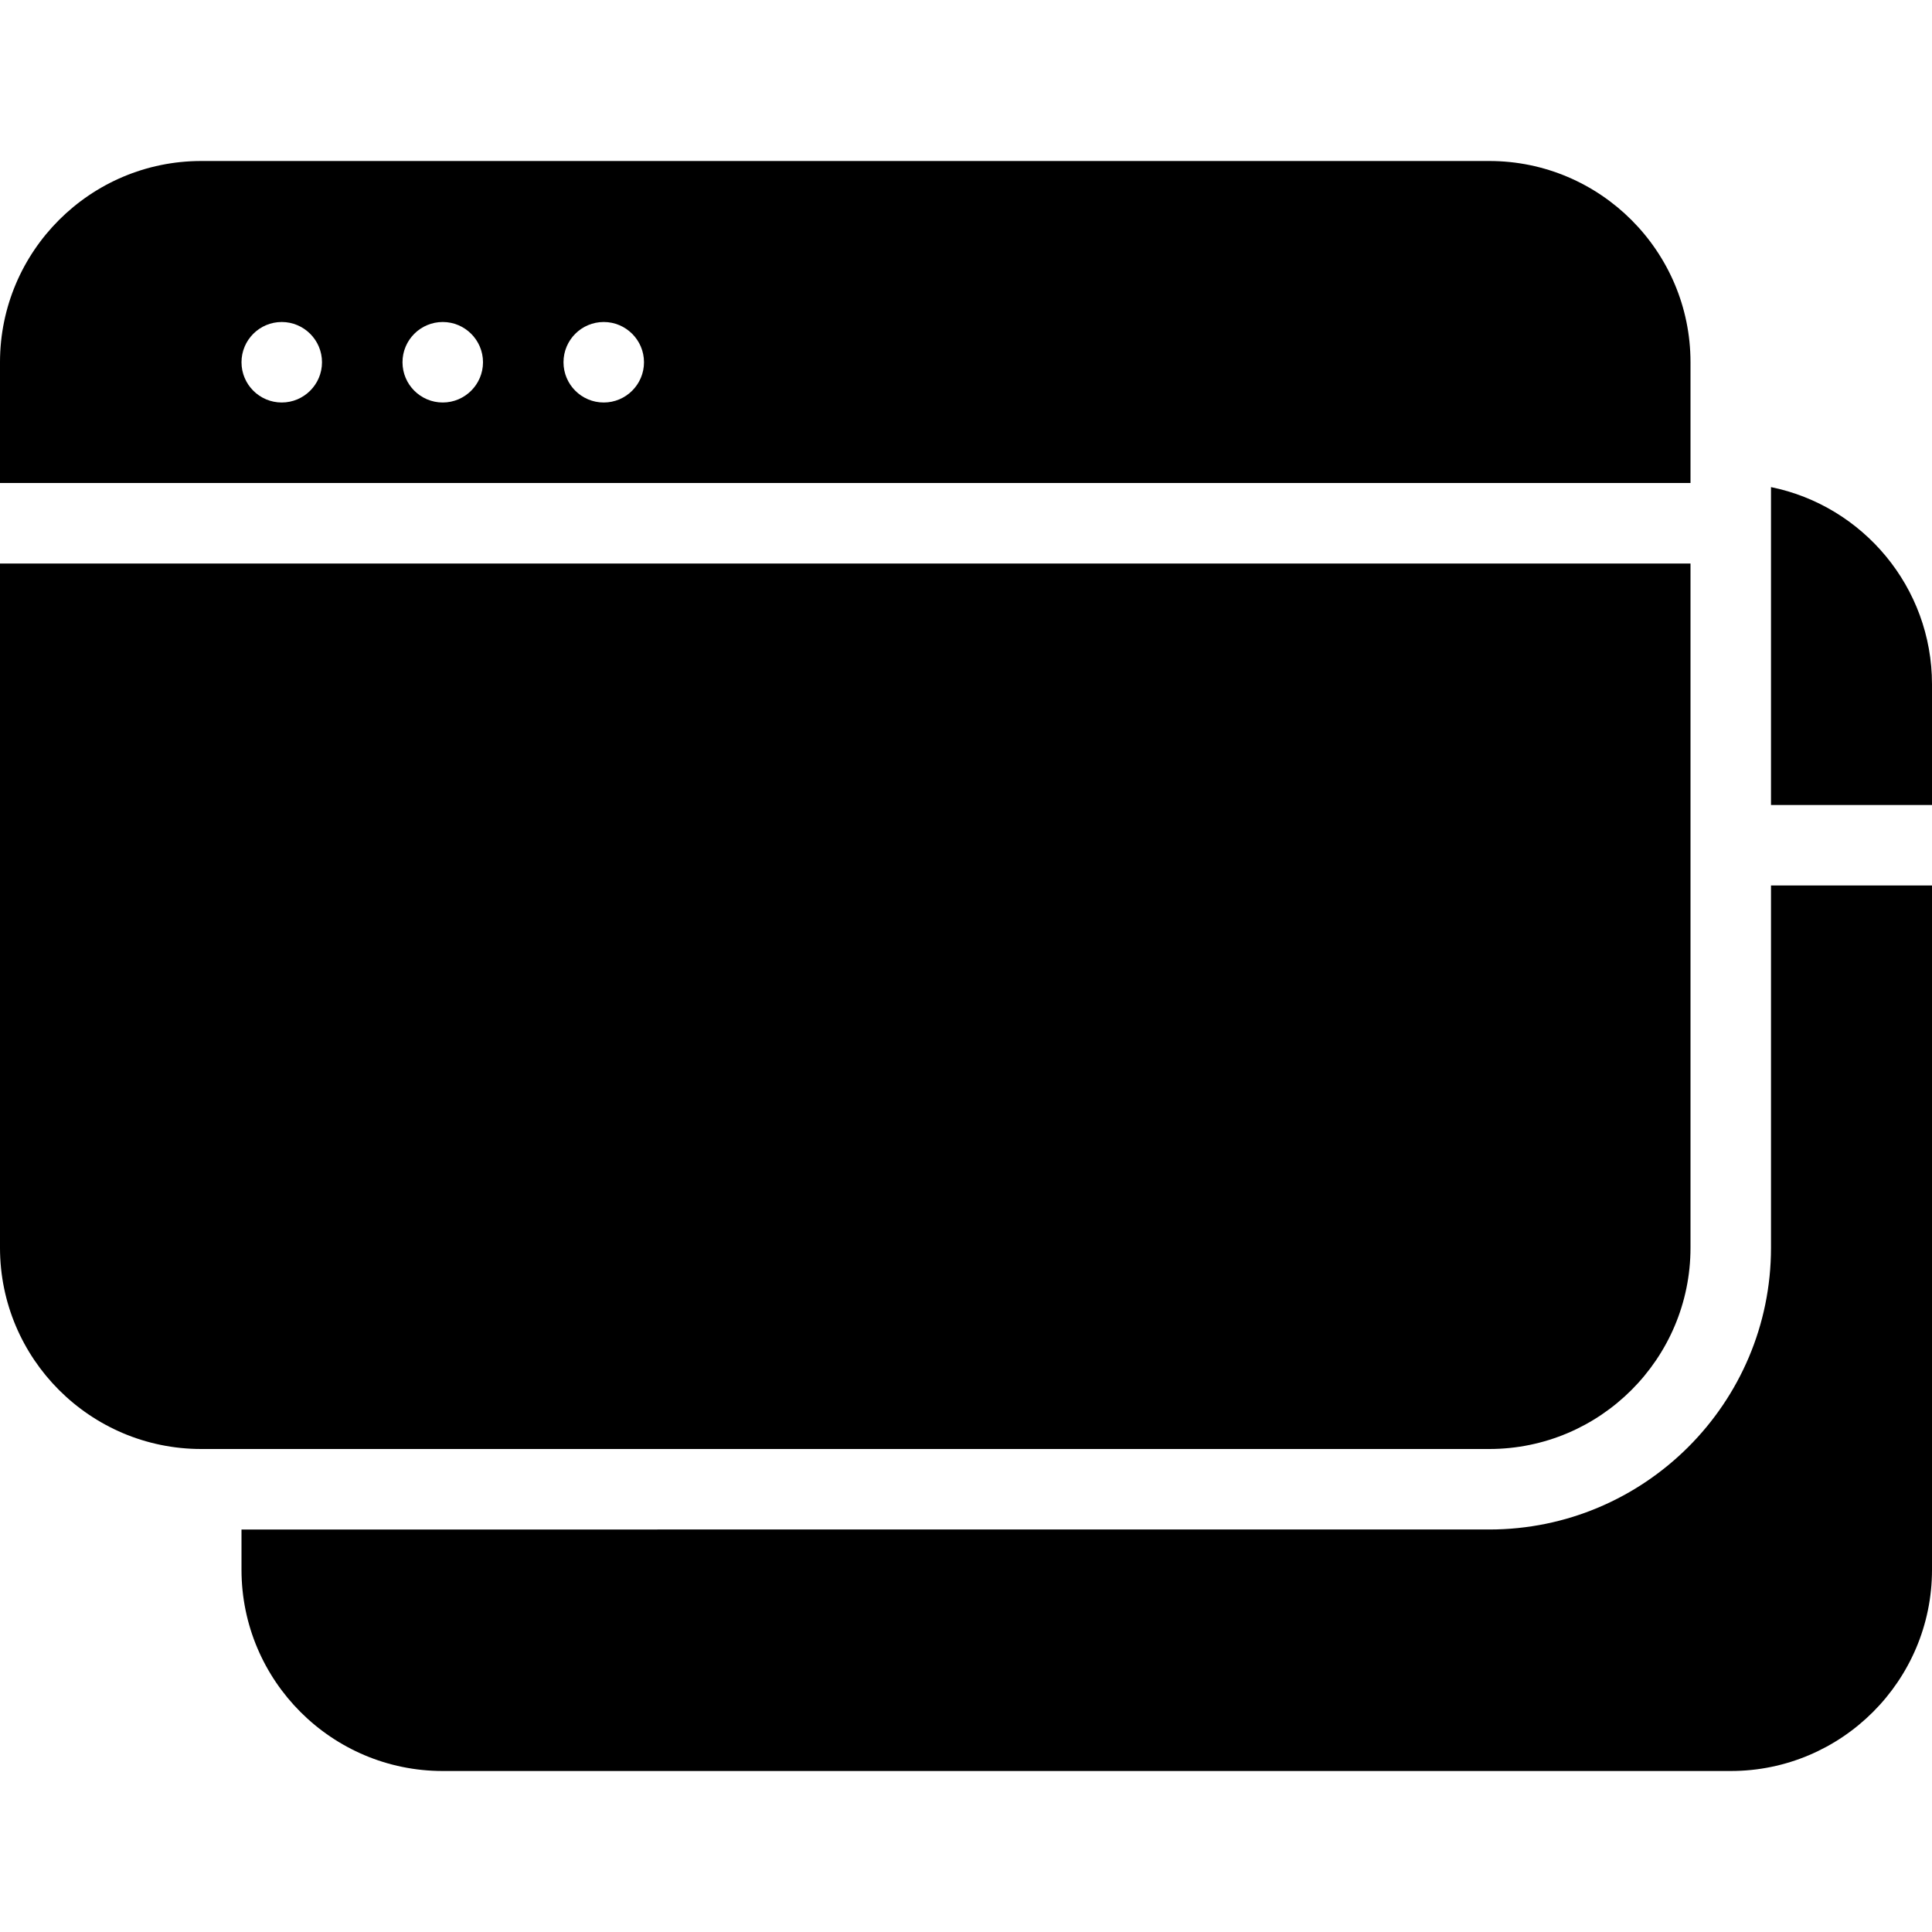 <?xml version="1.0" encoding="utf-8"?>
<!-- Generator: Adobe Illustrator 19.2.1, SVG Export Plug-In . SVG Version: 6.00 Build 0)  -->
<svg version="1.1" xmlns="http://www.w3.org/2000/svg" xmlns:xlink="http://www.w3.org/1999/xlink" x="0px" y="0px" width="24px"
	 height="24px" viewBox="0 0 24 24" enable-background="new 0 0 24 24" xml:space="preserve">
<g id="Filled_Icon">
	<g>
		<path d="M21,6V4.5C21,3.121,19.878,2,18.5,2h-16C1.121,2,0,3.121,0,4.5V6C7.981,6,13.164,6,21,6z M3.5,5C3.224,5,3,4.776,3,4.5
			S3.224,4,3.5,4C3.775,4,4,4.224,4,4.5S3.775,5,3.5,5z M5.5,5C5.224,5,5,4.776,5,4.5S5.224,4,5.5,4C5.775,4,6,4.224,6,4.5
			S5.775,5,5.5,5z M7.5,5C7.223,5,7,4.776,7,4.5S7.223,4,7.5,4C7.775,4,8,4.224,8,4.5S7.775,5,7.5,5z"/>
		<path d="M21,15.5V7C13.193,7,7.981,7,0,7v8.5C0,16.879,1.121,18,2.5,18h16C19.878,18,21,16.879,21,15.5z"/>
		<path d="M22,11v4.5c0,1.93-1.57,3.5-3.5,3.5H3v0.5C3,20.879,4.121,22,5.5,22h16c1.378,0,2.5-1.121,2.5-2.5V11H22z"/>
		<path d="M24,10V8.5c0-1.207-0.86-2.217-2-2.449V10H24z"/>
	</g>
</g>
<g id="Invisible_Shape">
	<rect fill="none" width="24" height="24"/>
</g>
</svg>
